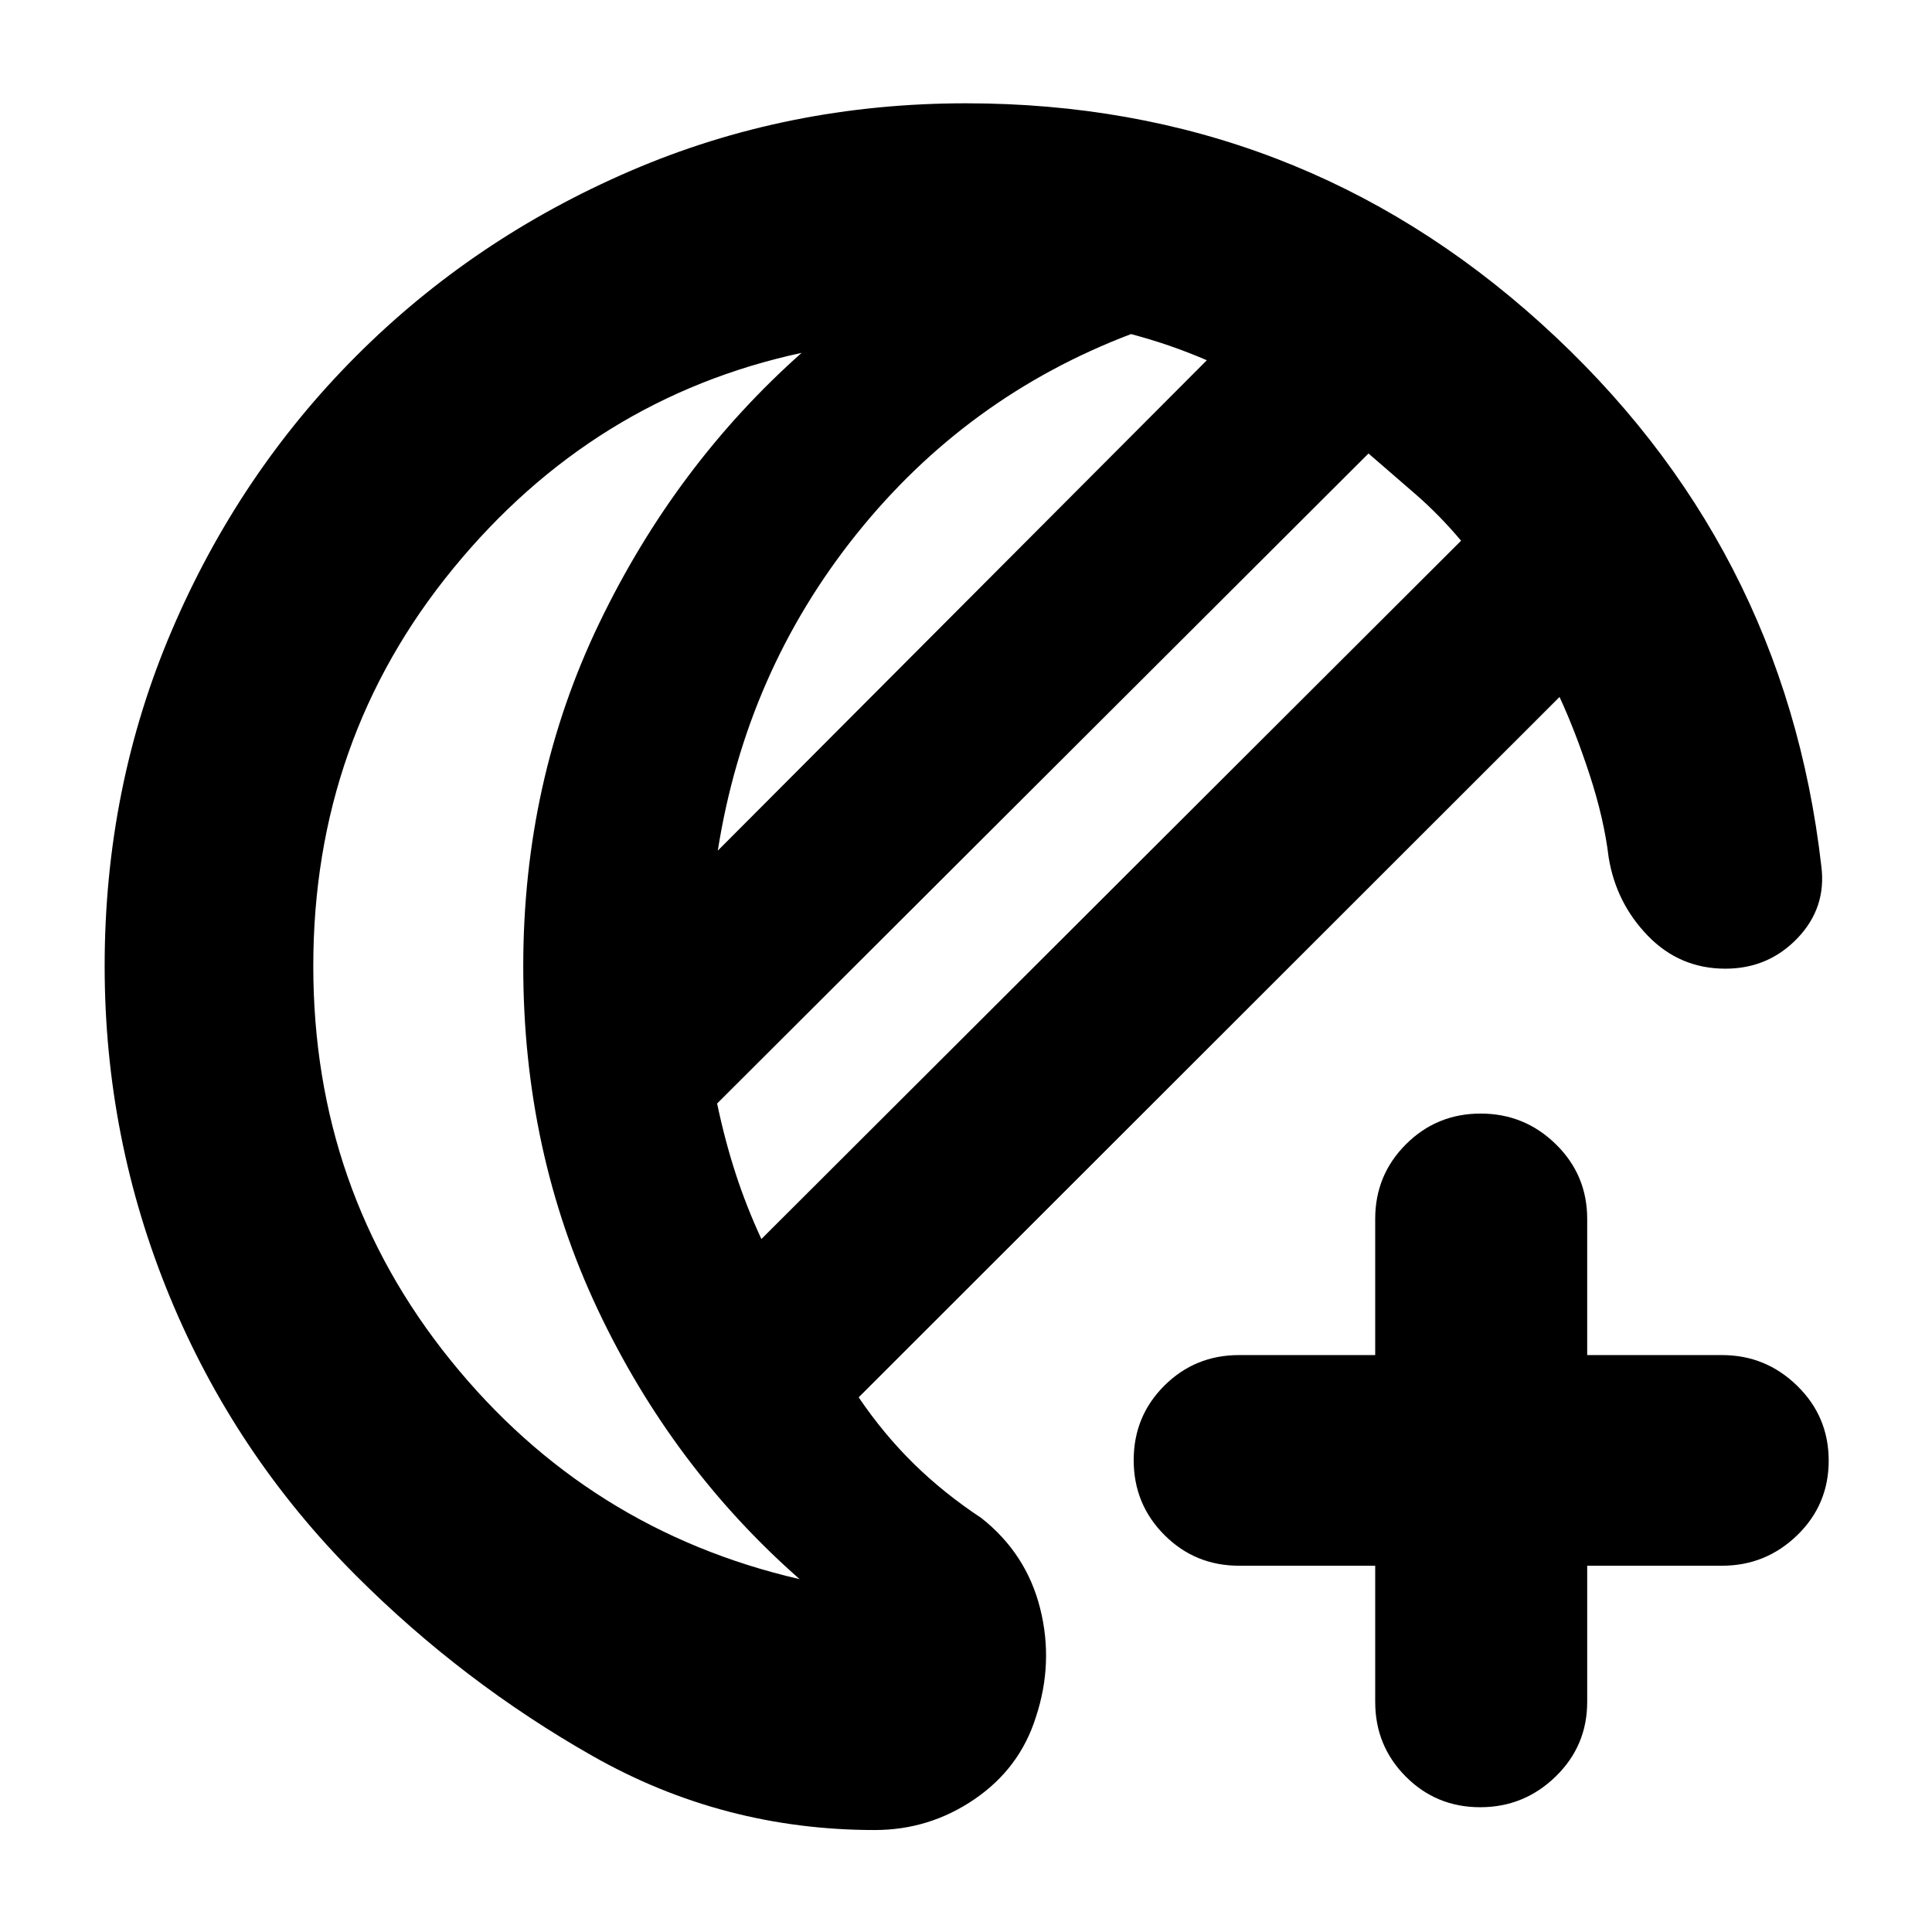 <svg xmlns="http://www.w3.org/2000/svg" height="40" viewBox="0 -960 960 960" width="40"><path d="M434.67-50.67q-75.34 0-140-36.66Q230-124 176.96-177.04q-60.29-60.29-92.63-138.69Q52-394.13 52-479.92q0-88.75 33.33-166.75 33.34-78 91.59-136.36 58.25-58.37 136.24-92 77.99-33.64 166.84-33.64 164.69 0 285.68 109.34Q886.67-690 905-529.67q2.67 20.67-11.83 35.84-14.5 15.16-35.84 15.16-22.66 0-38.5-16.33-15.83-16.33-19.5-39-2.33-19.33-9.5-41.17-7.16-21.83-14.91-38.5l-348.25 348q12.41 18.29 27.37 32.98Q469-218 487.67-205.67 510-188 516.83-160.83q6.84 27.16-2.16 54.22-8 25.28-30.42 40.61-22.43 15.33-49.58 15.33Zm-56.34-293.66 347.67-347q-10.67-12.67-22.33-22.84Q692-724.33 680-734.67l-323.67 323q3.91 18.55 9.22 34.86 5.3 16.31 12.78 32.48Zm-21.66-193 243-243.67q-9.34-4-18.5-7.17Q572-791.33 562-794q-81.67 31-136.5 99.5t-68.83 157.17Zm-201 57.38q0 111.28 68.16 195.78 68.17 84.5 173.5 108.84Q334-231 297-309.34q-37-78.34-37-170.5t37.83-170.66q37.84-78.5 100.5-134.17-103.66 22.34-173.16 107.17t-69.5 197.55ZM260-480ZM735.49-62q-21.82 0-36.99-15.25-15.17-15.25-15.17-37.08V-182h-67.66q-21.84 0-37.09-15.28-15.25-15.29-15.25-37.17 0-21.88 15.25-37.05 15.25-15.17 37.09-15.17h67.66v-67.66q0-21.84 15.29-37.09 15.28-15.25 37.11-15.25 21.82 0 37.38 15.25 15.56 15.25 15.56 37.09v67.66h67q21.75 0 37.37 15.29 15.63 15.28 15.63 37.16 0 21.89-15.63 37.05Q877.42-182 855.67-182h-67v67.67q0 21.83-15.68 37.08Q757.32-62 735.49-62Z"/></svg>